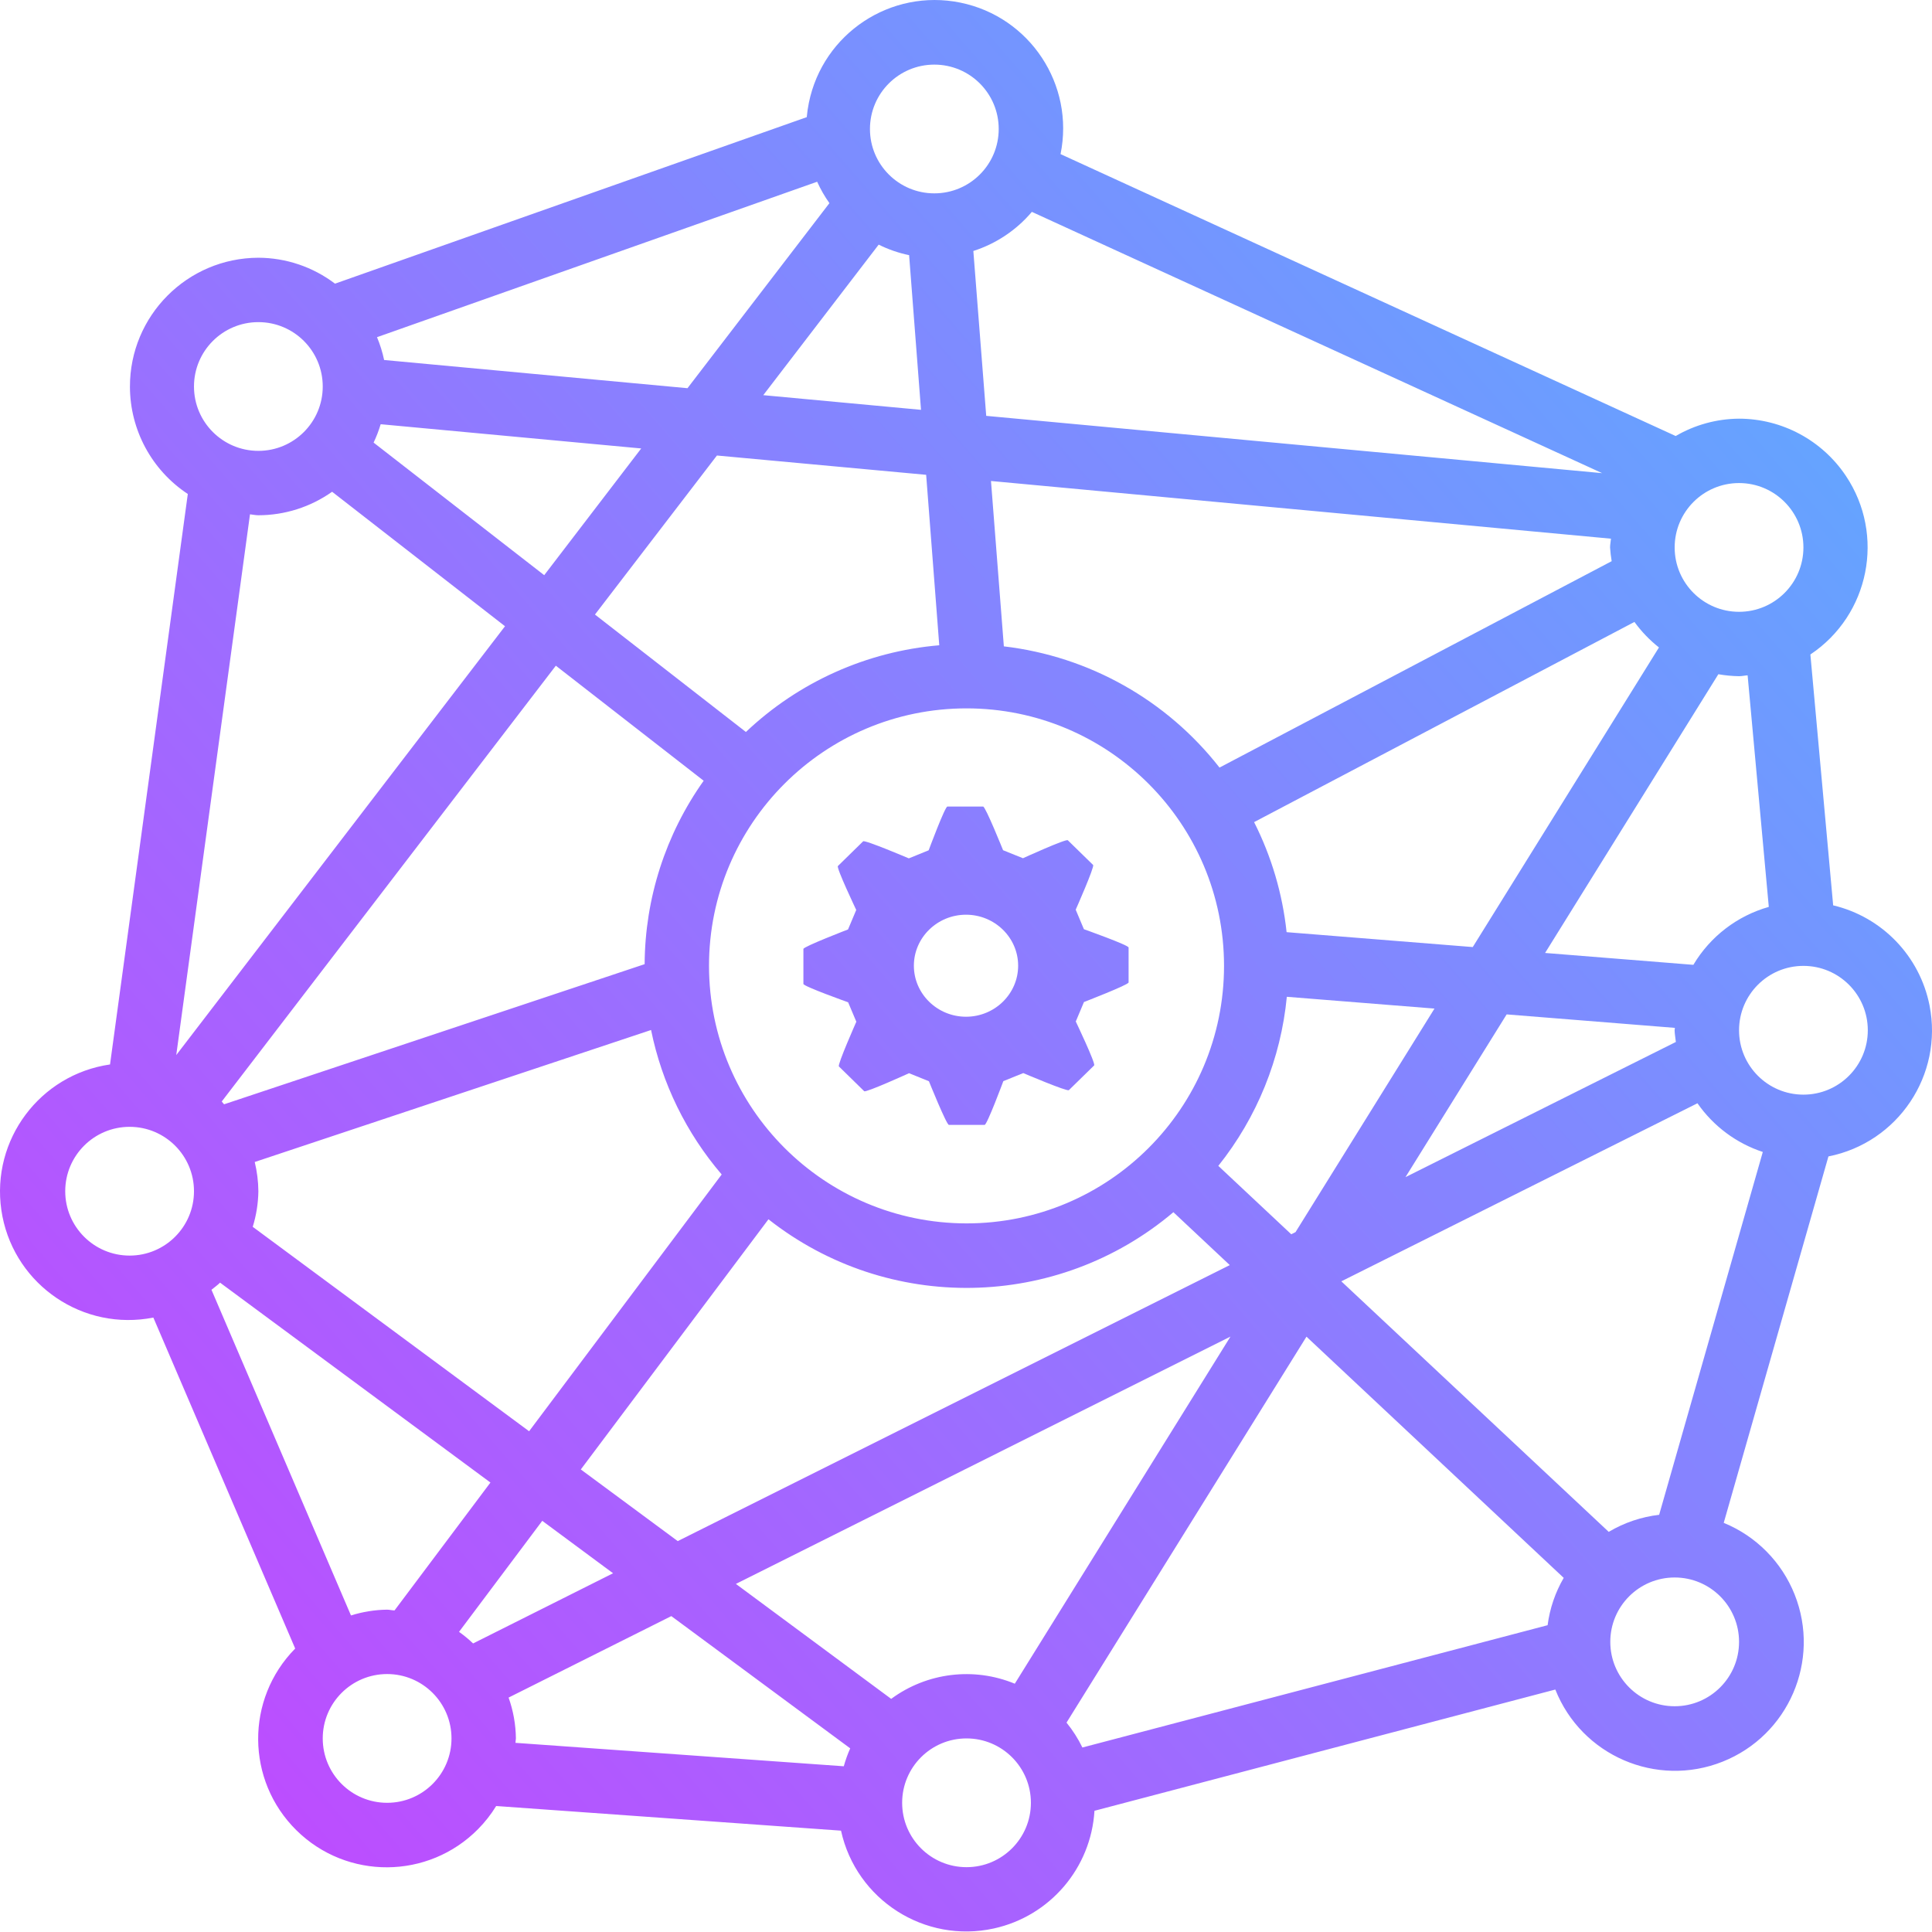 <svg width="101" height="101" viewBox="0 0 101 101" fill="none" xmlns="http://www.w3.org/2000/svg">
<path d="M56.664 48.577L56.235 47.557C56.235 47.557 57.233 45.304 57.145 45.218L55.823 43.927C55.732 43.838 53.478 44.866 53.478 44.866L52.438 44.447C52.438 44.447 51.52 42.163 51.394 42.163H49.529C49.399 42.163 48.549 44.451 48.549 44.451L47.511 44.873C47.511 44.873 45.211 43.895 45.122 43.982L43.803 45.274C43.711 45.363 44.762 47.57 44.762 47.57L44.333 48.589C44.333 48.589 42 49.487 42 49.608V51.437C42 51.564 44.338 52.397 44.338 52.397L44.767 53.413C44.767 53.413 43.769 55.664 43.856 55.751L45.178 57.045C45.267 57.132 47.522 56.104 47.522 56.104L48.562 56.525C48.562 56.525 49.48 58.807 49.607 58.807H51.472C51.602 58.807 52.452 56.519 52.452 56.519L53.493 56.098C53.493 56.098 55.789 57.076 55.878 56.99L57.199 55.698C57.291 55.607 56.239 53.401 56.239 53.401L56.667 52.383C56.667 52.383 59 51.483 59 51.36V49.533C59.001 49.407 56.664 48.577 56.664 48.577ZM53.226 50.485C53.226 51.955 52.003 53.152 50.501 53.152C49 53.152 47.775 51.955 47.775 50.485C47.775 49.015 49 47.819 50.501 47.819C52.004 47.82 53.226 49.015 53.226 50.485Z" fill="url(#paint0_linear)"/>
<path d="M100.871 52.56C100.36 49.981 98.392 47.937 95.833 47.329V47.327L94.642 34.215C97.733 32.15 98.565 27.97 96.499 24.879C95.252 23.013 93.157 21.891 90.913 21.887C89.749 21.895 88.607 22.207 87.601 22.794L55.443 8.057C56.184 4.424 53.839 0.878 50.205 0.137C46.572 -0.604 43.026 1.741 42.285 5.374C42.234 5.621 42.198 5.872 42.175 6.124L17.513 14.829C16.36 13.954 14.954 13.478 13.507 13.474C9.789 13.484 6.784 16.505 6.793 20.223C6.799 22.479 7.935 24.582 9.818 25.824L5.752 55.647C2.083 56.179 -0.461 59.585 0.07 63.255C0.602 66.924 4.008 69.468 7.678 68.937C7.791 68.92 7.905 68.901 8.017 68.879L15.432 86.182C12.826 88.823 12.855 93.077 15.496 95.682C18.137 98.288 22.391 98.259 24.996 95.618C25.355 95.254 25.671 94.85 25.939 94.414L43.966 95.702C44.761 99.321 48.339 101.61 51.958 100.815C54.889 100.171 57.036 97.659 57.216 94.663L81.308 88.325C82.679 91.78 86.592 93.469 90.047 92.098C93.502 90.726 95.192 86.813 93.82 83.358C93.145 81.657 91.806 80.304 90.112 79.611L95.586 60.455C99.225 59.734 101.592 56.2 100.871 52.56ZM90.913 25.253C92.772 25.253 94.278 26.76 94.278 28.619C94.278 30.477 92.772 31.984 90.913 31.984C89.054 31.984 87.547 30.477 87.547 28.619C87.547 26.76 89.054 25.253 90.913 25.253ZM38.994 38.266L31.103 32.127L37.479 23.813L48.417 24.822L49.102 33.733C45.316 34.053 41.751 35.652 38.994 38.266ZM50.527 37.032C57.962 37.032 63.989 43.06 63.989 50.494C63.989 57.929 57.962 63.956 50.527 63.956C43.096 63.948 37.074 57.926 37.065 50.494C37.065 43.059 43.092 37.032 50.527 37.032ZM36.786 40.815C34.795 43.618 33.718 46.966 33.7 50.404L11.713 57.73C11.669 57.683 11.635 57.629 11.592 57.584L29.058 34.801L36.786 40.815ZM13.317 60.746L34.036 53.846C34.605 56.637 35.876 59.236 37.728 61.399L27.66 74.822L13.212 64.135C13.399 63.532 13.498 62.905 13.507 62.274C13.502 61.759 13.438 61.246 13.317 60.746ZM40.173 63.741C46.422 68.66 55.269 68.505 61.342 63.371L64.29 66.136L35.431 80.565L30.363 76.819L40.173 63.741ZM63.69 60.949C65.716 58.413 66.961 55.342 67.272 52.11L74.991 52.726L67.727 64.412L67.504 64.525L63.69 60.949ZM78.764 53.03L87.558 53.734C87.558 53.778 87.544 53.818 87.544 53.862C87.548 54.069 87.591 54.267 87.61 54.471L73.475 61.538L78.764 53.03ZM80.773 49.818L89.831 35.247C90.189 35.31 90.55 35.344 90.913 35.35C91.066 35.35 91.209 35.314 91.361 35.304L92.468 47.41C90.815 47.878 89.403 48.962 88.525 50.439L80.773 49.818ZM86.726 33.847L76.992 49.51L67.26 48.731C67.046 46.726 66.471 44.777 65.561 42.978L85.444 32.513C85.808 33.014 86.239 33.464 86.726 33.847ZM84.254 29.336H84.256L63.753 40.127C60.991 36.595 56.932 34.313 52.479 33.79L51.806 25.145L84.217 28.161C84.206 28.314 84.17 28.462 84.17 28.619C84.186 28.859 84.213 29.098 84.254 29.336ZM53.943 11.076L83.756 24.735L51.557 21.74L50.884 13.121C52.075 12.739 53.135 12.03 53.943 11.076ZM48.844 3.378C50.703 3.378 52.21 4.884 52.21 6.743C52.21 8.602 50.703 10.108 48.844 10.108C46.986 10.108 45.479 8.602 45.479 6.743C45.479 4.884 46.986 3.378 48.844 3.378ZM45.935 12.789C46.442 13.041 46.98 13.227 47.535 13.341L47.527 13.348L48.148 21.425L39.902 20.658L45.935 12.789ZM42.719 9.501C42.896 9.894 43.111 10.269 43.36 10.62L35.94 20.294L20.081 18.82C19.995 18.412 19.87 18.012 19.709 17.627L42.719 9.501ZM19.901 22.177L33.521 23.444L28.45 30.069L19.531 23.138C19.679 22.828 19.802 22.506 19.901 22.177ZM13.507 16.84C15.366 16.84 16.872 18.346 16.872 20.205C16.872 22.064 15.366 23.57 13.507 23.57C11.648 23.57 10.141 22.064 10.141 20.205C10.141 18.346 11.648 16.84 13.507 16.84ZM13.069 26.887C13.217 26.901 13.357 26.936 13.507 26.936C14.888 26.935 16.235 26.506 17.362 25.708L26.401 32.738L9.214 55.157L13.069 26.887ZM6.776 65.639C4.917 65.639 3.41 64.132 3.41 62.274C3.41 60.415 4.917 58.908 6.776 58.908C8.635 58.908 10.141 60.415 10.141 62.274C10.141 64.132 8.634 65.639 6.776 65.639ZM11.055 67.426C11.204 67.302 11.366 67.192 11.504 67.054L25.639 77.504L20.626 84.188C20.494 84.188 20.369 84.149 20.234 84.149C19.594 84.158 18.959 84.26 18.348 84.452L11.055 67.426ZM20.238 94.246C18.379 94.246 16.872 92.739 16.872 90.88C16.872 89.022 18.379 87.515 20.238 87.515C22.096 87.515 23.603 89.022 23.603 90.88C23.603 92.739 22.096 94.246 20.238 94.246ZM24.732 85.915C24.502 85.695 24.256 85.493 23.997 85.309L28.348 79.505L32.05 82.246L24.732 85.915ZM44.111 92.336L26.947 91.111C26.947 91.03 26.97 90.956 26.97 90.875C26.961 90.149 26.832 89.429 26.588 88.745L35.095 84.486L44.447 91.399C44.312 91.702 44.2 92.016 44.111 92.336ZM50.527 97.611C48.668 97.611 47.162 96.105 47.162 94.246C47.162 92.387 48.668 90.88 50.527 90.88C52.386 90.88 53.893 92.387 53.893 94.246C53.893 96.105 52.386 97.611 50.527 97.611ZM53.051 88.02C50.908 87.135 48.458 87.435 46.591 88.811V88.814L38.47 82.803L64.326 69.873L53.051 88.02ZM80.906 84.955L80.902 84.962L56.585 91.355C56.359 90.891 56.081 90.454 55.755 90.054L68.299 69.878L81.747 82.487C81.306 83.246 81.02 84.085 80.906 84.955ZM90.913 85.832C90.913 87.691 89.406 89.198 87.547 89.198C85.689 89.198 84.182 87.691 84.182 85.832C84.182 83.973 85.689 82.467 87.547 82.467C89.406 82.467 90.913 83.973 90.913 85.832ZM86.736 79.19C85.804 79.299 84.906 79.602 84.1 80.082L70.121 66.985L88.739 57.676C89.572 58.873 90.77 59.766 92.155 60.222L86.736 79.19ZM94.278 57.225C92.42 57.225 90.913 55.719 90.913 53.86C90.913 52.001 92.42 50.494 94.278 50.494C96.137 50.494 97.644 52.001 97.644 53.86C97.644 55.718 96.137 57.225 94.278 57.225Z" fill="url(#paint1_linear)"/>
<defs>
<linearGradient id="paint0_linear" x1="-4.125" y1="99.468" x2="124.729" y2="-12.95" gradientUnits="userSpaceOnUse">
<stop stop-color="#CA40FF"/>
<stop offset="1" stop-color="#40C8FF"/>
</linearGradient>
<linearGradient id="paint1_linear" x1="-4.125" y1="99.468" x2="124.729" y2="-12.95" gradientUnits="userSpaceOnUse">
<stop stop-color="#CA40FF"/>
<stop offset="1" stop-color="#40C8FF"/>
</linearGradient>
</defs>
</svg>
